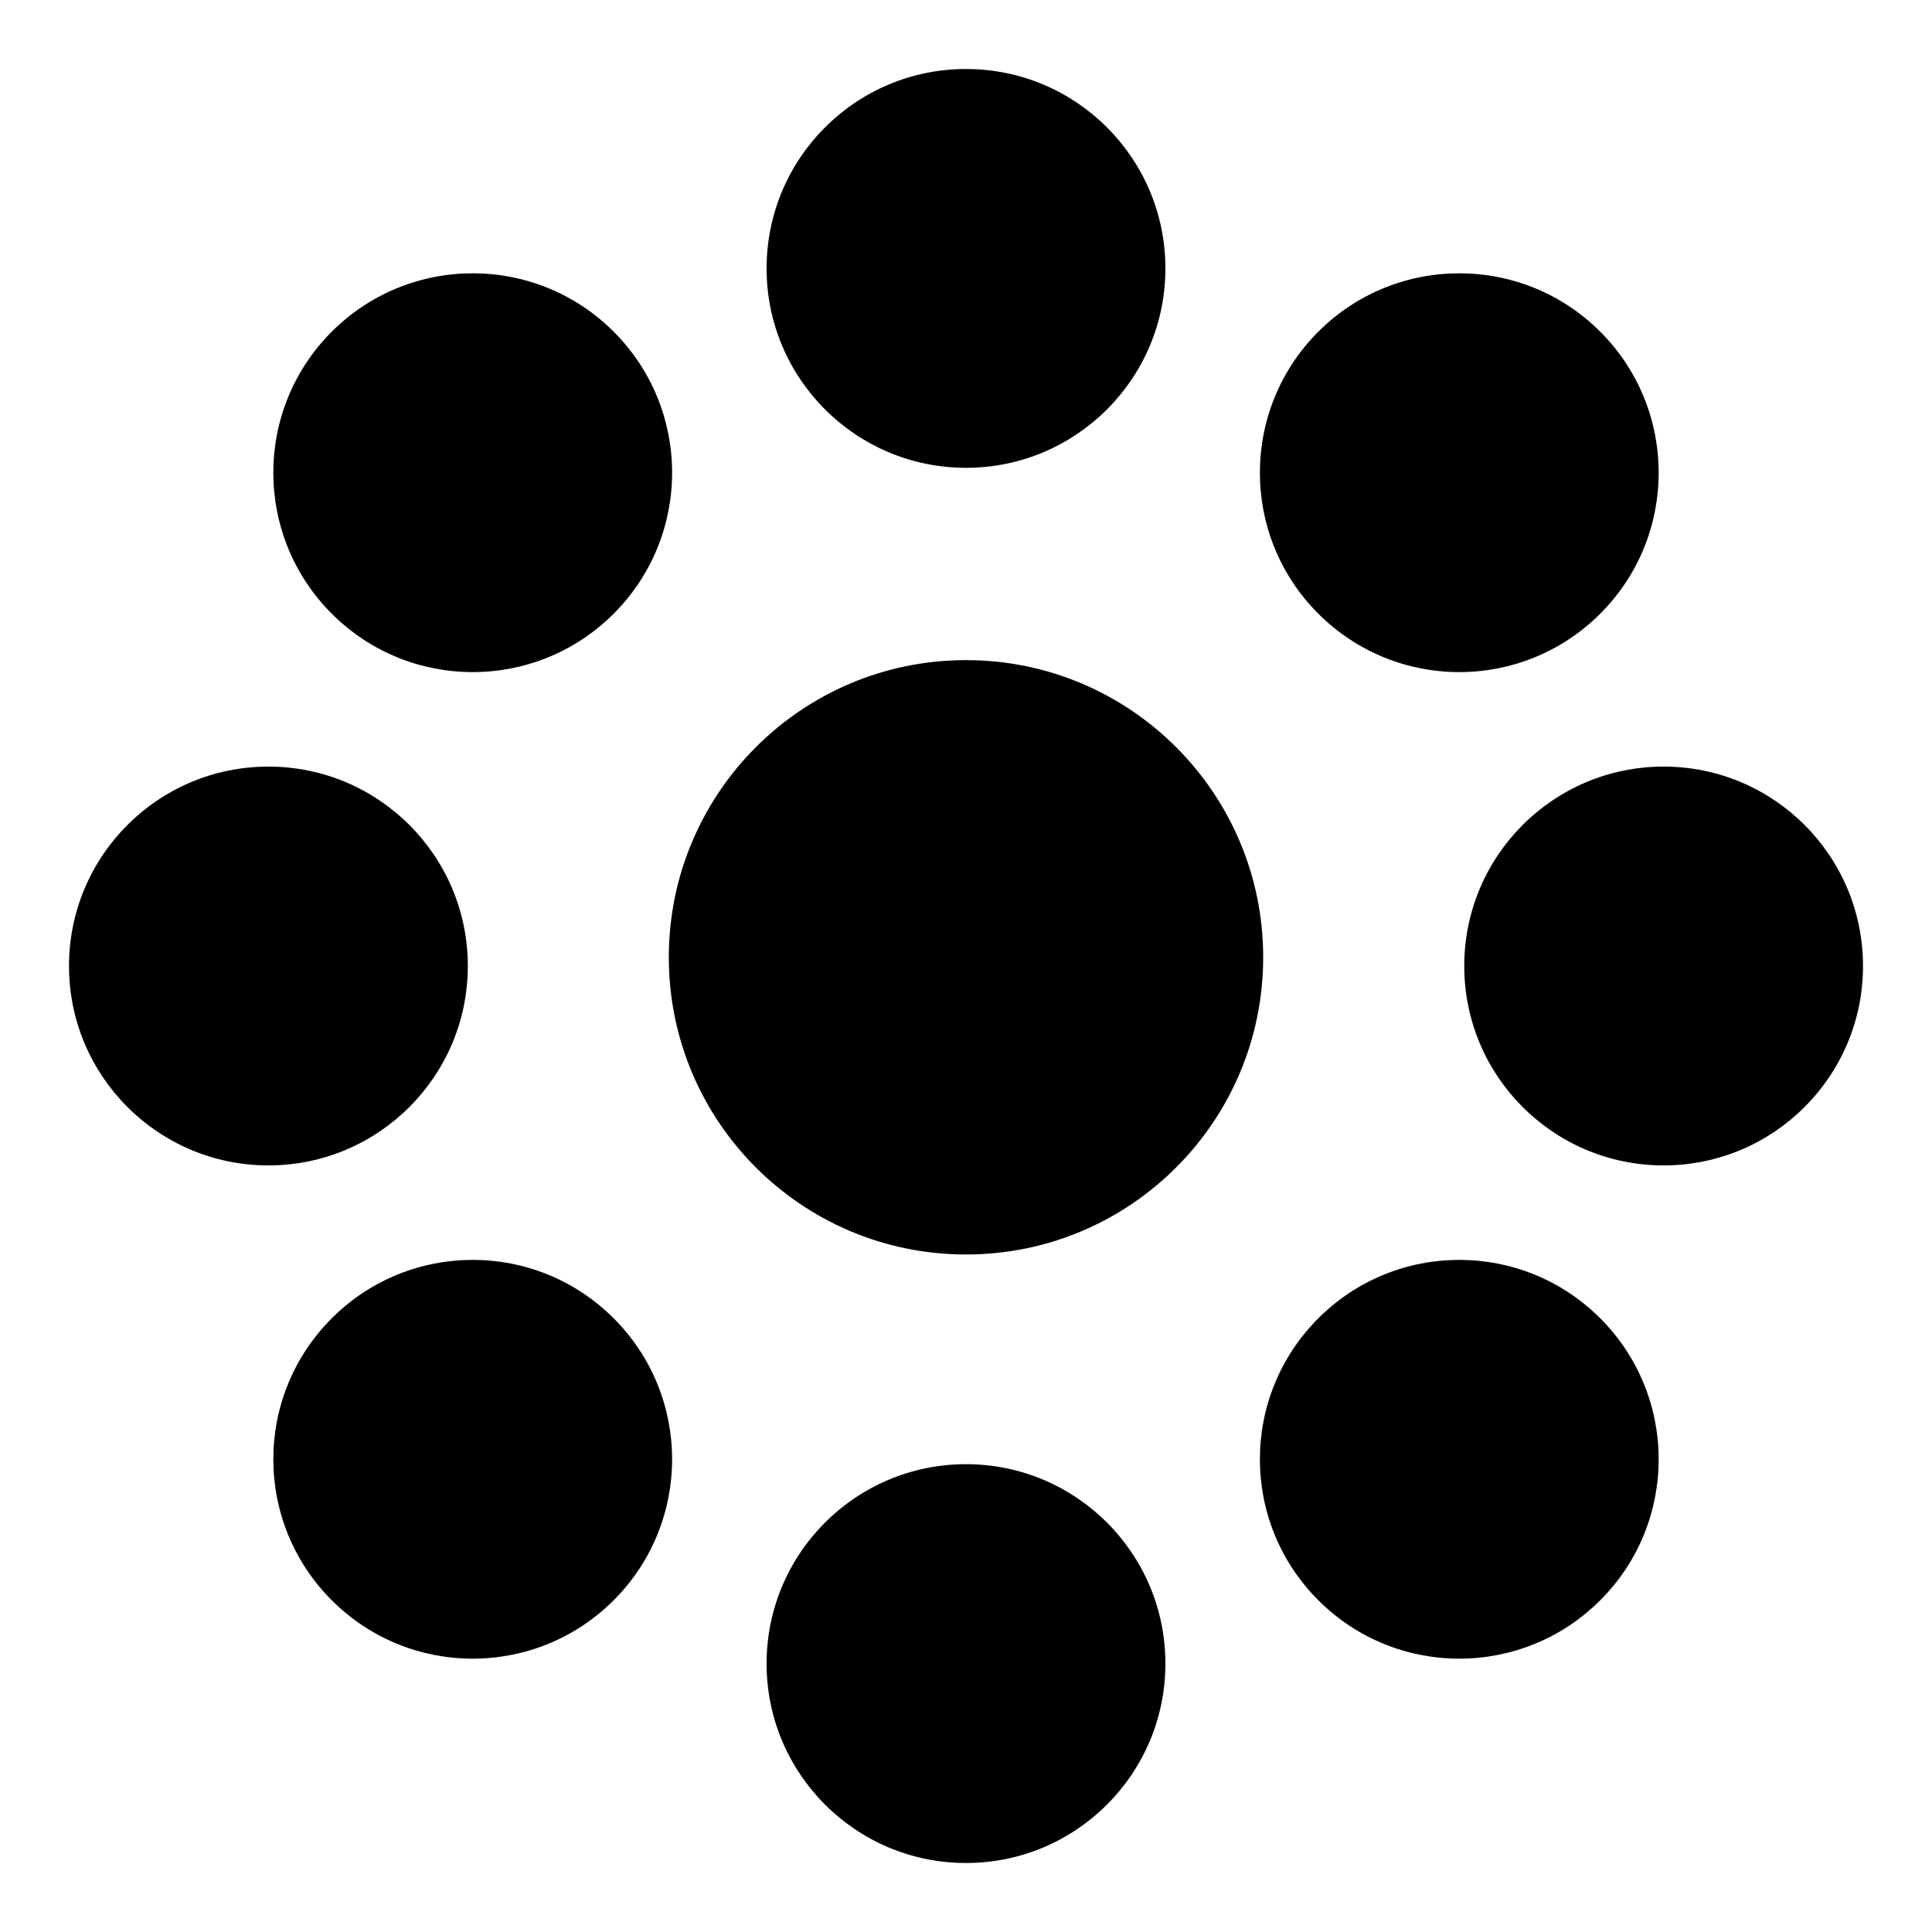 <svg width="28" height="28" viewBox="0 0 28 28" fill="none" xmlns="http://www.w3.org/2000/svg">
<path fill-rule="evenodd" clip-rule="evenodd" d="M14 1C12.404 1 11.11 2.294 11.11 3.89C11.11 5.486 12.404 6.78 14 6.78C15.596 6.78 16.89 5.486 16.89 3.89C16.89 2.294 15.596 1 14 1ZM14 9.567C11.621 9.567 9.693 11.496 9.693 13.874C9.693 16.253 11.621 18.181 14 18.181C16.379 18.181 18.307 16.253 18.307 13.874C18.307 11.496 16.379 9.567 14 9.567ZM14 21.22C12.404 21.22 11.11 22.514 11.11 24.11C11.11 25.706 12.404 27 14 27C15.596 27 16.89 25.706 16.89 24.11C16.89 22.514 15.596 21.22 14 21.22ZM21.221 14C21.221 15.596 22.514 16.89 24.11 16.89C25.706 16.89 27 15.596 27 14C27 12.404 25.706 11.11 24.11 11.11C22.514 11.11 21.221 12.404 21.221 14ZM1 14C1 15.596 2.294 16.89 3.89 16.89C5.486 16.89 6.78 15.596 6.78 14C6.78 12.404 5.486 11.11 3.89 11.11C2.294 11.11 1 12.404 1 14ZM19.106 19.106C17.977 20.234 17.977 22.064 19.106 23.192C20.234 24.321 22.064 24.321 23.192 23.192C24.321 22.064 24.321 20.234 23.192 19.106C22.064 17.977 20.234 17.977 19.106 19.106ZM4.808 4.807C3.679 5.936 3.679 7.765 4.808 8.894C5.936 10.023 7.766 10.023 8.894 8.894C10.023 7.765 10.023 5.936 8.894 4.807C7.766 3.679 5.936 3.679 4.808 4.807ZM19.106 8.894C20.234 10.023 22.064 10.023 23.192 8.894C24.321 7.766 24.321 5.936 23.192 4.807C22.064 3.679 20.234 3.679 19.106 4.807C17.977 5.936 17.977 7.766 19.106 8.894ZM4.808 23.192C5.936 24.321 7.766 24.321 8.894 23.192C10.023 22.064 10.023 20.234 8.894 19.106C7.766 17.977 5.936 17.977 4.808 19.106C3.679 20.234 3.679 22.064 4.808 23.192Z" fill="black"/>
</svg>
